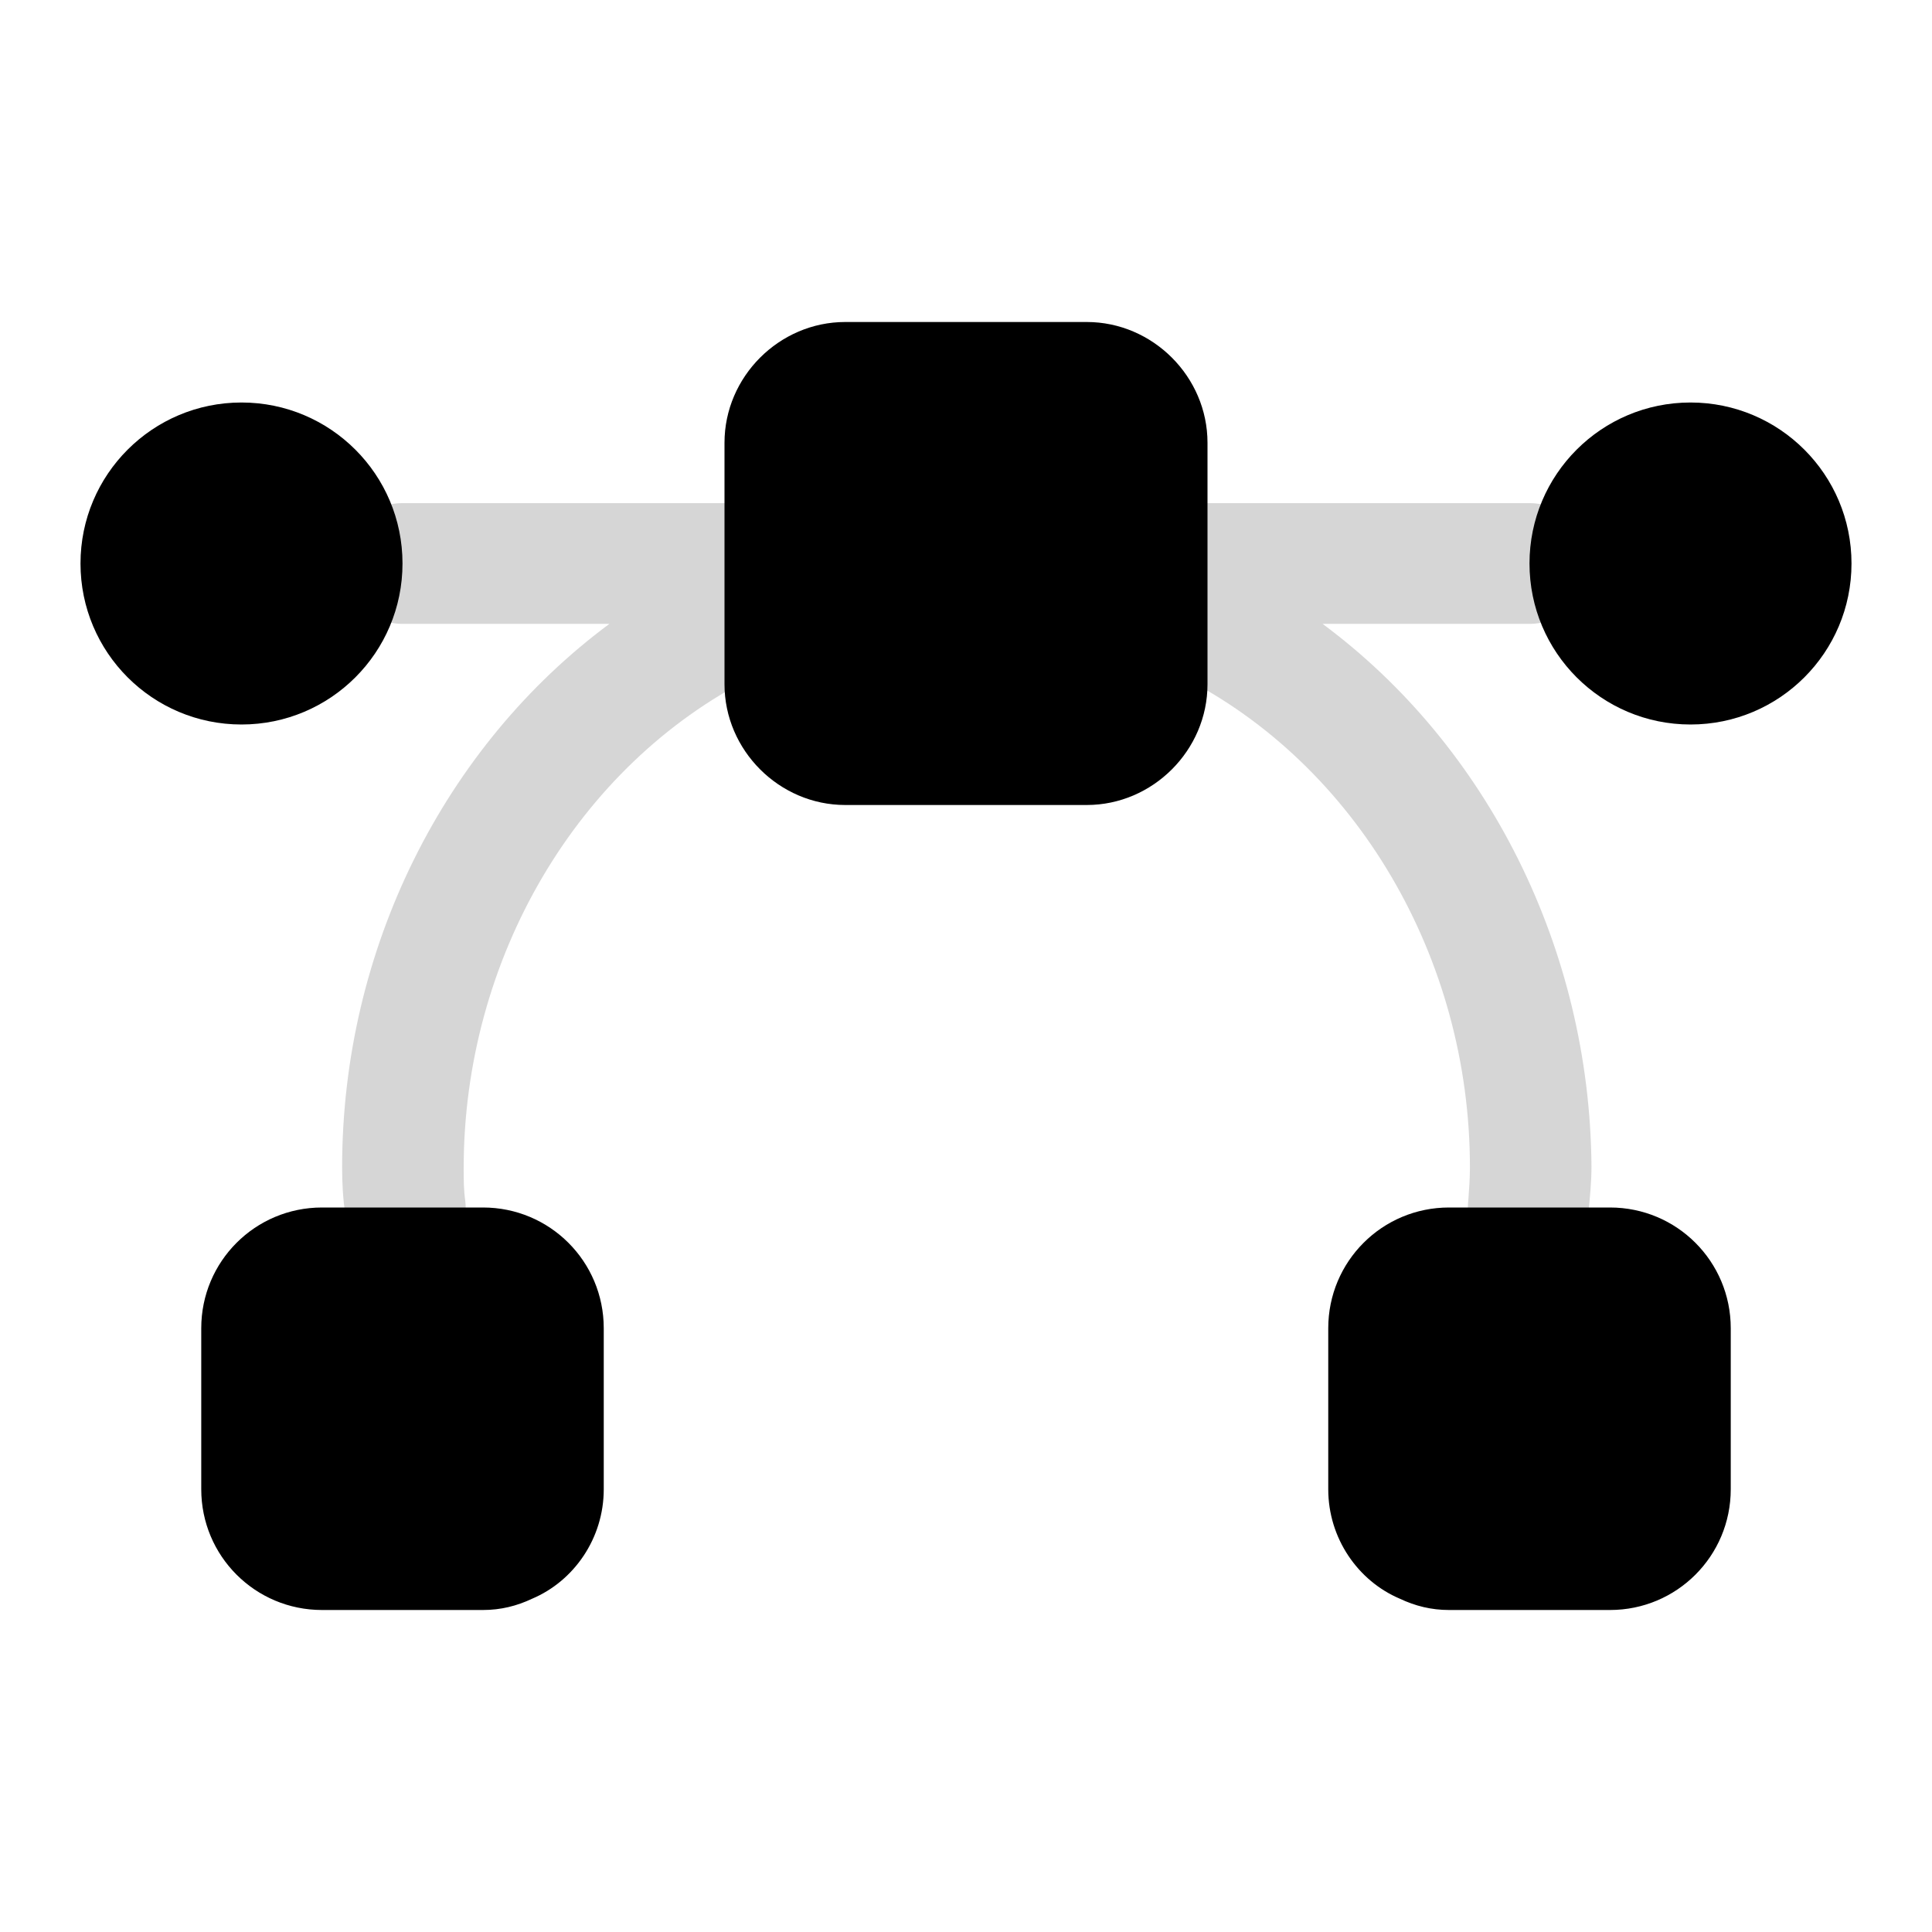 <?xml version="1.0" encoding="UTF-8"?>
<svg width="24" height="24" viewBox="0 0 24 24" xmlns="http://www.w3.org/2000/svg">
 <path d="m3 9c1.105 0 2-0.895 2-2s-0.895-2-2-2-2 0.895-2 2 0.895 2 2 2z"/>
 <path d="m21 9c1.105 0 2-0.895 2-2s-0.895-2-2-2-2 0.895-2 2 0.895 2 2 2z"/>
 <path d="m7.5 16.5v2c0 0.61-0.37 1.14-0.89 1.36-0.19 0.09-0.39 0.14-0.61 0.14h-2c-0.83 0-1.5-0.67-1.5-1.5v-2c0-0.83 0.67-1.5 1.5-1.5h2c0.83 0 1.5 0.67 1.5 1.5z"/>
 <path d="m21.5 16.5v2c0 0.83-0.67 1.5-1.5 1.5h-2c-0.22 0-0.42-0.05-0.61-0.14-0.52-0.22-0.89-0.75-0.89-1.36v-2c0-0.83 0.67-1.5 1.5-1.5h2c0.83 0 1.5 0.67 1.5 1.5z"/>
 <path d="m15 5.5v3c0 0.82-0.68 1.5-1.5 1.5h-3c-0.82 0-1.5-0.68-1.5-1.5v-3c0-0.82 0.68-1.5 1.5-1.5h3c0.82 0 1.5 0.68 1.5 1.5z"/>
 <g opacity=".4">
  <path d="m9 6.25h-4c-0.41 0-0.75 0.34-0.75 0.75s0.34 0.75 0.75 0.75h2.57c-2.05 1.52-3.32 4.04-3.32 6.75 0 0.2 0.01 0.39 0.04 0.59 0.04 0.38 0.37 0.66 0.74 0.66h0.09c0.41-0.05 0.71-0.42 0.66-0.83-0.02-0.14-0.02-0.27-0.02-0.41 0-2.6 1.41-5 3.59-6.1 0.37-0.19 0.52-0.64 0.33-1.01-0.01-0.01-0.02-0.02-0.02-0.03 0.06-0.11 0.11-0.23 0.11-0.36-0.02-0.42-0.36-0.76-0.77-0.76z" opacity=".4"/>
  <path d="m16.43 7.75h2.57c0.41 0 0.75-0.34 0.75-0.75s-0.34-0.75-0.75-0.75h-4c-0.41 0-0.75 0.34-0.75 0.75 0 0.13 0.04 0.25 0.11 0.36-0.01 0.01-0.02 0.02-0.02 0.03-0.19 0.37-0.04 0.82 0.33 1.01 2.18 1.1 3.59 3.5 3.59 6.1 0 0.14-0.01 0.27-0.02 0.41-0.05 0.41 0.25 0.78 0.66 0.83h0.09c0.38 0 0.7-0.28 0.74-0.66 0.02-0.2 0.04-0.39 0.04-0.59-0.02-2.7-1.29-5.22-3.34-6.74z" opacity=".4"/>
 </g>
</svg>
